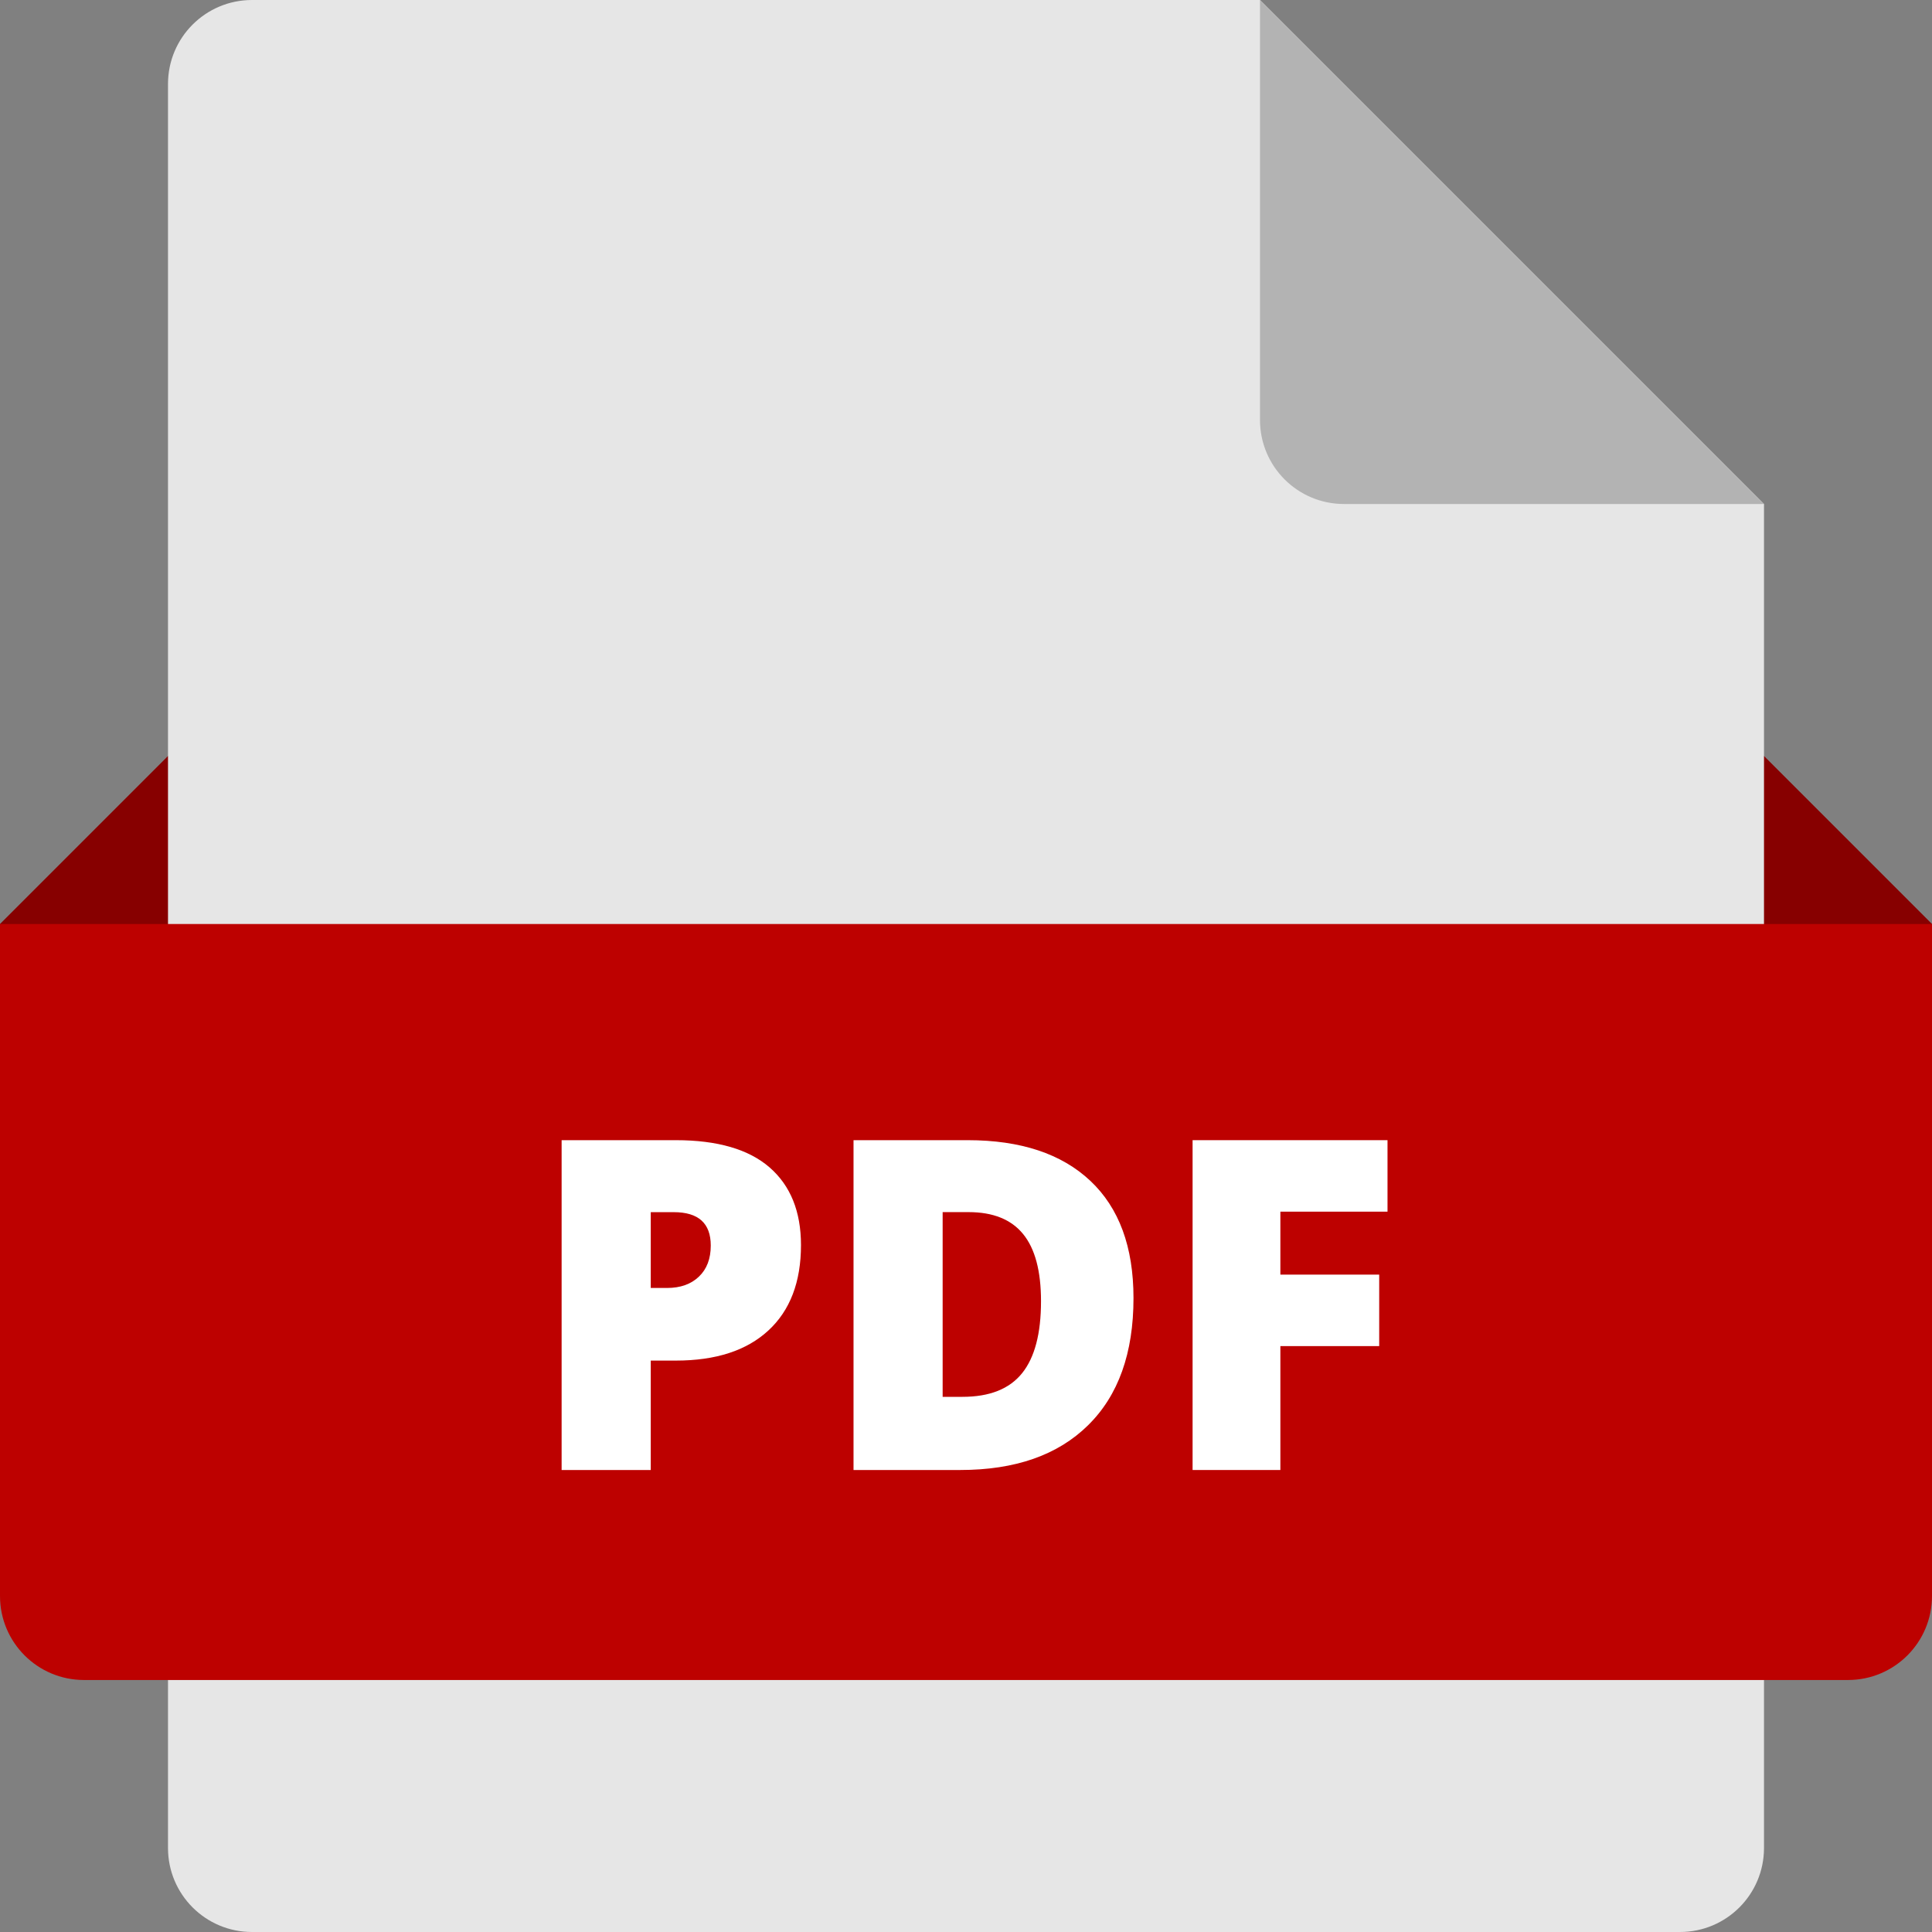 <?xml version="1.0" encoding="UTF-8"?>
<svg width="46px" height="46px" viewBox="0 0 46 46" version="1.1" xmlns="http://www.w3.org/2000/svg" xmlns:xlink="http://www.w3.org/1999/xlink">
    <rect x="0" y="0" width="46" height="46" fill="#808080" stroke="none"/>
    <!-- Generator: Sketch 52.6 (67491) - http://www.bohemiancoding.com/sketch -->
    <title>pdf</title>
    <desc>Created with Sketch.</desc>
    <g id="Producer-Report-+-Medical-Cert-+-Ownership-Transfer-+-Policy-Details" stroke="none" stroke-width="1" fill="none" fill-rule="evenodd">
        <g id="pdf">
            <polygon id="Path" fill="#870000" points="43 26 3 26 0 22 4 18 42 18 46 22"></polygon>
            <path d="M40,46 L6,46 C4.895,46 4,45.105 4,44 L4,2 C4,0.895 4.895,0 6,0 L30,0 L42,12 L42,44 C42,45.105 41.105,46 40,46 Z" id="Path" fill="#E6E6E6"></path>
            <path d="M30,0 L30,10 C30,11.105 30.895,12 32,12 L42,12 L30,0 Z" id="Path" fill="#B3B3B3"></path>
            <path d="M44,40 L2,40 C0.895,40 0,39.105 0,38 L0,22 L46,22 L46,38 C46,39.105 45.105,40 44,40 Z" id="Path" fill="#BD0100"></path>
            <path d="M19.071,29.645 C19.071,30.523 18.812,31.201 18.295,31.678 C17.777,32.157 17.043,32.395 16.09,32.395 L15.494,32.395 L15.494,35 L13.372,35 L13.372,27.147 L16.09,27.147 C17.082,27.147 17.827,27.364 18.324,27.796 C18.822,28.23 19.071,28.847 19.071,29.645 Z M15.494,30.666 L15.881,30.666 C16.2,30.666 16.453,30.576 16.641,30.396 C16.829,30.217 16.923,29.97 16.923,29.656 C16.923,29.126 16.63,28.861 16.042,28.861 L15.494,28.861 L15.494,30.666 Z" id="Shape" fill="#FFFFFF" fill-rule="nonzero"></path>
            <path d="M26.988,30.907 C26.988,32.218 26.627,33.227 25.905,33.936 C25.184,34.646 24.17,35 22.863,35 L20.322,35 L20.322,27.147 L23.04,27.147 C24.3,27.147 25.273,27.469 25.959,28.114 C26.645,28.759 26.988,29.689 26.988,30.907 Z M24.786,30.982 C24.786,30.262 24.644,29.729 24.359,29.381 C24.075,29.033 23.642,28.86 23.062,28.86 L22.444,28.86 L22.444,33.258 L22.917,33.258 C23.562,33.258 24.034,33.07 24.335,32.696 C24.636,32.322 24.786,31.752 24.786,30.982 Z" id="Shape" fill="#FFFFFF" fill-rule="nonzero"></path>
            <polygon id="Path" fill="#FFFFFF" points="30.484 35 28.395 35 28.395 27.147 33.036 27.147 33.036 28.849 30.485 28.849 30.485 30.348 32.838 30.348 32.838 32.05 30.485 32.05 30.485 35"></polygon>
        </g>
    </g>
</svg>